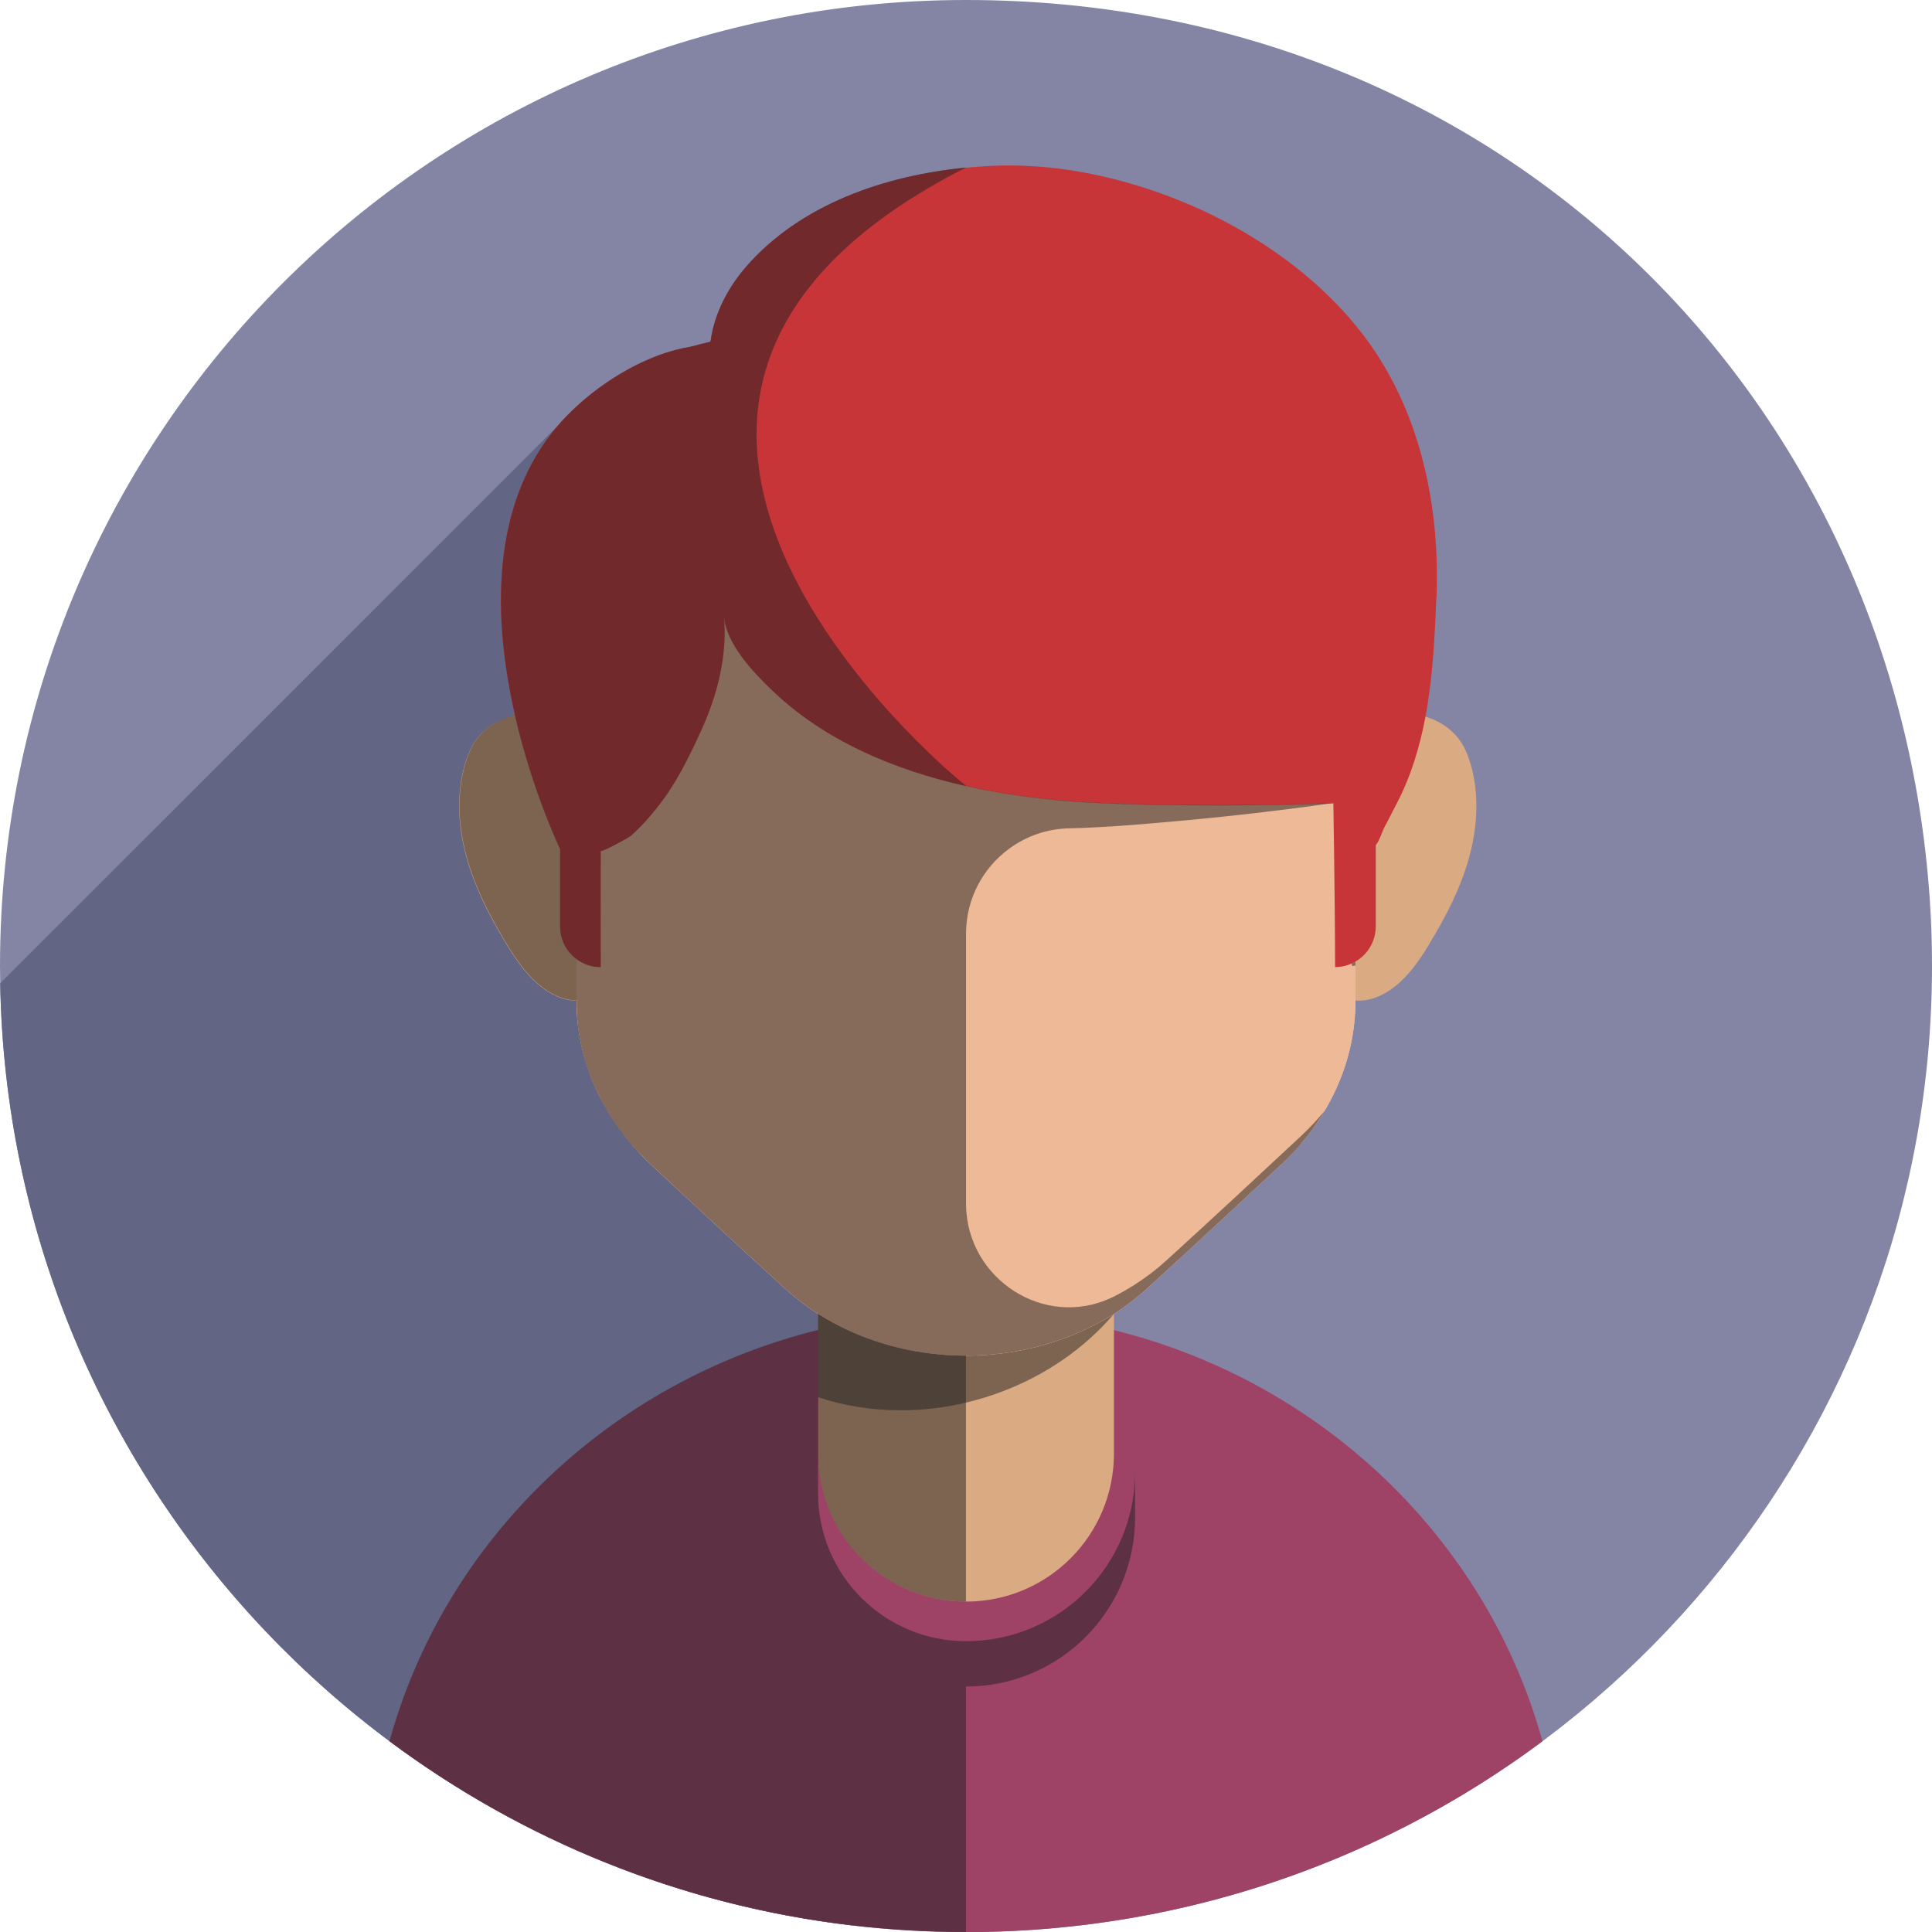 <?xml version="1.0" encoding="UTF-8"?>
<svg xmlns="http://www.w3.org/2000/svg" viewBox="0 0 201.97 201.97">
  <defs>
    <style>
      .cls-1 {
        fill: #eeb997;
      }

      .cls-2 {
        fill: #f3bcca;
      }

      .cls-3 {
        fill: #8485a4;
      }

      .cls-4 {
        fill: #9e4366;
      }

      .cls-5 {
        fill: #c73538;
      }

      .cls-6 {
        fill: #daaa82;
      }

      .cls-7 {
        fill: #626584;
      }

      .cls-8 {
        isolation: isolate;
      }

      .cls-9 {
        fill: #1f1e21;
        mix-blend-mode: overlay;
        opacity: .5;
      }
    </style>
  </defs>
  <g class="cls-8">
    <g id="Capa_1" data-name="Capa 1">
      <g>
        <path class="cls-3" d="M201.97,100.99c0,49.16-35.13,90.12-81.66,99.14-6.26,1.21-12.72,1.85-19.33,1.85-4.05,0-8.04-.24-11.96-.7C39.47,195.42,.91,153.7,.02,102.79c-.01-.6-.02-1.2-.02-1.81C0,45.21,45.21,0,100.99,0s97.2,41.52,100.75,94.06c.16,2.29,.23,4.6,.23,6.92Z"/>
        <path class="cls-7" d="M100.98,17.53V189.31l-11.96,11.96C39.47,195.42,.91,153.7,.02,102.79L58.38,44.44s0-.01,.02-.02l2.34-2.34s.01-.01,.02-.02c3.18-2.78,7.38-5.14,11.42-5.8,.69-.12,1.37-.18,2.04-.19,.01-.14,.03-.28,.06-.42,.4-2.89,1.82-5.59,3.74-7.79,5.69-6.51,14.48-9.5,22.96-10.33Z"/>
        <g>
          <g>
            <path class="cls-4" d="M161.25,182.03c-11.9,8.86-25.81,15.17-40.93,18.1-6.26,1.21-12.72,1.85-19.33,1.85h0c-4.04,0-8.04-.24-11.96-.7-17.97-2.12-34.49-8.96-48.3-19.24,5.8-21.06,23.01-37.59,44.8-42.99,.7-.17,1.39-.33,2.1-.48,4.3-.91,8.77-1.39,13.35-1.39h0c4.58,0,9.06,.48,13.36,1.39,.28,.06,.56,.12,.84,.18,.42,.1,.85,.2,1.27,.3,21.8,5.4,39,21.93,44.8,42.99Z"/>
            <path class="cls-6" d="M67.82,99.2c-.24,.64-.52,1.27-.93,1.83-.66,.89-1.6,1.52-2.55,2.1-1.24,.76-2.59,1.48-4.04,1.48h-.04c-.96,0-1.9-.33-2.73-.81-2.05-1.18-3.45-3.21-4.67-5.24-1.7-2.81-3.21-5.76-4.09-8.92-.88-3.16-1.08-6.57-.18-9.72,.23-.8,.54-1.59,.99-2.3,.95-1.47,2.52-2.43,4.24-2.84,1.15-.28,2.38-.3,3.53-.08,.4,.08,.8,.18,1.18,.31,.6,.19,1.17,.45,1.72,.75,1.66,.89,3.12,2.21,4.32,3.67,1.45,1.77,2.56,3.79,3.32,5.95,.38,1.09,.67,2.21,.86,3.36,.6,3.49,.31,7.14-.95,10.46Z"/>
            <path class="cls-6" d="M149.5,98.56c-1.22,2.02-2.62,4.06-4.67,5.24-.84,.49-1.79,.81-2.77,.81-1.45,0-2.8-.72-4.04-1.48-.95-.58-1.89-1.21-2.55-2.1-.41-.55-.69-1.19-.93-1.83-2.48-6.54-1.2-14.36,3.23-19.77,1.86-2.27,4.34-4.17,7.22-4.73,2.88-.56,6.17,.45,7.77,2.92,.45,.7,.76,1.49,.99,2.3,.91,3.15,.7,6.56-.17,9.72-.87,3.16-2.39,6.11-4.09,8.92Z"/>
            <path class="cls-5" d="M150.15,62.55c-.16,4.07-.37,8.29-1.13,12.36-.59,3.13-1.5,6.18-2.96,9-.46,.89-.92,1.78-1.38,2.67-.24,.47-.47,1.32-.85,1.75-.02,.03-.05,.05-.07,.08-.38,.36-.81,.31-1.29,.33-.25,.01-.5,.01-.76,.01-.39,0-.78-.01-1.17-.01H58.54s-2.88-5.97-4.71-13.96c-2.19-9.56-2.87-22,4.71-30.54,.42-.48,.88-.95,1.36-1.4,3.25-3.11,7.86-5.87,12.28-6.58,.69-.12,1.37-.18,2.05-.19,.01-.14,.03-.28,.06-.42,.4-2.89,1.82-5.59,3.74-7.79,5.69-6.51,14.48-9.5,22.96-10.33,.88-.08,1.75-.14,2.62-.19,6.32-.3,12.66,.96,18.57,3.18,8.57,3.23,16.99,9.01,21.96,16.83,3.35,5.27,5.16,11.37,5.8,17.54,.26,2.52,.33,5.08,.23,7.66Z"/>
            <g>
              <path class="cls-6" d="M116.45,126.02v25.95c0,8.54-6.92,15.46-15.46,15.46h0c-8.54,0-15.46-6.92-15.46-15.46v-25.95h30.92Z"/>
              <path class="cls-9" d="M116.45,121.88v15.47c-.4,.48-.83,.94-1.27,1.39-3.26,3.32-7.49,5.89-12.22,7.35-.66,.2-1.32,.38-1.98,.54-2.27,.54-4.57,.8-6.84,.8-2.98,0-5.9-.46-8.62-1.37v-24.18h30.92Z"/>
            </g>
            <path class="cls-2" d="M141.7,47.13v57.52c0,6.33-2.78,12.43-7.81,17.13-4.33,4.04-9.7,9.03-14.08,13.01-1.04,.94-2.16,1.8-3.36,2.56-.68,.43-1.38,.84-2.11,1.2-3.99,2.05-8.6,3.17-13.36,3.17-3.57,0-7.06-.63-10.27-1.81-1.06-.39-2.1-.84-3.09-1.36-.72-.37-1.42-.77-2.1-1.2-1.2-.76-2.33-1.62-3.37-2.57-4.37-3.98-9.75-8.97-14.07-13.01-5.03-4.7-7.81-10.8-7.81-17.13V47.13h81.43Z"/>
            <path class="cls-1" d="M141.7,47.13v57.52c0,6.33-2.78,12.43-7.81,17.13-4.33,4.04-9.7,9.03-14.08,13.01-1.04,.94-2.16,1.8-3.36,2.56-.68,.43-1.38,.84-2.11,1.2-3.99,2.05-8.6,3.17-13.36,3.17-3.57,0-7.06-.63-10.27-1.81-1.06-.39-2.1-.84-3.09-1.36-.72-.37-1.42-.77-2.1-1.2-1.2-.76-2.33-1.62-3.37-2.57-4.37-3.98-9.75-8.97-14.07-13.01-5-4.66-7.78-10.71-7.81-16.99V47.13h81.43Z"/>
            <path class="cls-5" d="M143.82,85.93v10.92c0,1.57-.86,2.95-2.13,3.68-.62,.36-1.35,.57-2.12,.57,0-3.33-.06-8.56-.11-12.36-.04-2.76-.07-4.76-.07-4.76-1.5,.06-2.98,.1-4.43,.13-4.82,.11-9.47,.12-14.43,.02-2.92-.06-5.85-.14-8.77-.37-3.54-.28-7.18-.77-10.78-1.58-7.52-1.69-14.8-4.75-20.3-10.04-1.93-1.85-4.75-4.81-4.99-7.65,.35,4.08-.69,8.19-2.4,11.91-1.29,2.82-2.63,5.58-4.59,8.02-.26,.32-.52,.65-.8,.97-.6,.7-1.25,1.38-1.94,1.98-.21,.18-1.67,.98-2.53,1.38-.37,.17-.63,.26-.63,.19-.02,4.06,0,8.12,0,12.17-.95,0-1.82-.31-2.53-.84-1.05-.77-1.72-2.01-1.72-3.41V44.24c.42-.48,.88-.95,1.36-1.4,2.96-2.81,6.96-5.1,12.28-6.58,.67-.19,1.35-.36,2.06-.52,0,0,.01-.03,.04-.09,.32-.65,2.43-4.7,6.53-8.37h53.16c3.8,2.28,7.09,5.43,9.46,9.79v48.86h.4Z"/>
            <polygon class="cls-9" points="60.25 104.61 60.27 104.61 60.27 104.79 60.25 104.61"/>
          </g>
          <path class="cls-9" d="M138.45,116.16c-.11,.19-.23,.38-.35,.57-.12,.19-.24,.37-.37,.56-.08,.12-.17,.25-.25,.37-.17,.25-.35,.49-.53,.73-.07,.1-.14,.19-.22,.29-.2,.26-.41,.52-.62,.77-.1,.12-.2,.23-.3,.35-.1,.11-.2,.23-.3,.34-.1,.11-.2,.23-.31,.34-.13,.14-.27,.28-.4,.42-.1,.1-.2,.2-.3,.3-.01,.01-.02,.02-.03,.03-.08,.08-.16,.16-.24,.23-.11,.11-.22,.22-.34,.32-4.33,4.04-9.7,9.03-14.08,13.01-1.04,.94-2.16,1.8-3.36,2.56-.68,.43-1.38,.84-2.11,1.2-3.99,2.05-8.6,3.17-13.36,3.17v25.71c-8.54,0-15.46-6.92-15.46-15.46v4.14c0,8.54,6.92,15.46,15.46,15.46h0c9.77,0,17.68-7.91,17.68-17.68v4.74c0,9.77-7.91,17.68-17.68,17.68v25.65c-4.04,0-8.04-.24-11.96-.7-17.97-2.12-34.49-8.96-48.3-19.24,5.8-21.06,23.01-37.59,44.8-42.99v-1.68c-1.2-.76-2.33-1.62-3.37-2.57-4.37-3.98-9.75-8.97-14.07-13.01-.28-.26-.54-.52-.8-.78-.13-.13-.26-.27-.39-.4-.05-.05-.1-.11-.16-.16-.03-.03-.06-.06-.09-.09-.01-.01-.02-.02-.03-.03-.07-.08-.14-.16-.21-.23-.19-.21-.37-.42-.55-.63-.08-.1-.16-.19-.24-.29-.06-.07-.12-.14-.18-.22-.11-.13-.21-.27-.32-.4,0,0-.01-.02-.02-.02-.25-.33-.49-.66-.72-1-.09-.13-.17-.25-.26-.38-.03-.04-.06-.09-.08-.13-.06-.09-.11-.17-.17-.26-.16-.26-.32-.52-.48-.78-.2-.35-.4-.7-.58-1.06-.11-.22-.22-.44-.32-.65-.08-.17-.16-.34-.24-.51-.02-.05-.05-.1-.07-.15-.02-.06-.05-.11-.07-.17-.04-.1-.09-.19-.12-.29-.03-.07-.06-.14-.09-.21-.03-.07-.05-.13-.08-.2-.07-.16-.13-.32-.19-.48-.02-.05-.04-.11-.06-.16-.01-.04-.03-.08-.04-.11-.04-.12-.09-.24-.12-.36-.03-.09-.07-.19-.09-.28-.03-.09-.06-.19-.09-.28-.06-.19-.11-.39-.17-.58,0-.03-.01-.06-.02-.08-.04-.16-.09-.32-.12-.48-.05-.19-.09-.38-.14-.58-.04-.19-.08-.38-.12-.58-.04-.19-.07-.39-.1-.58-.03-.19-.06-.39-.09-.58-.02-.16-.04-.31-.06-.47,0-.01,0-.02,0-.03,0-.03,0-.06-.01-.09,0-.08-.02-.16-.02-.24,0-.02,0-.04,0-.07-.01-.16-.03-.32-.04-.48,0-.11-.02-.23-.02-.35,0-.04,0-.08,0-.12,0-.15-.01-.29-.02-.44,0-.02,0-.04,0-.06,0-.16,0-.32,0-.48v-.18h-.04c-.11,0-.21,0-.32-.02-.06,0-.12-.01-.18-.02-.04,0-.09-.01-.14-.02-.02,0-.04,0-.06-.01-.11-.02-.22-.04-.32-.07,0,0-.01,0-.02,0-.46-.11-.91-.29-1.34-.5-.11-.06-.21-.11-.31-.17-2.05-1.18-3.45-3.21-4.67-5.24-1.7-2.81-3.21-5.76-4.09-8.92-.88-3.16-1.08-6.57-.18-9.72,.23-.8,.54-1.59,.99-2.3,.95-1.47,2.51-2.43,4.23-2.84-2.19-9.56-2.87-22,4.72-30.54,.42-.48,.88-.95,1.35-1.4,3.25-3.11,7.86-5.87,12.28-6.58,.66-.19,1.35-.36,2.05-.52,0,0,.02-.03,.05-.09,.4-2.89,1.82-5.59,3.74-7.79,5.69-6.51,14.48-9.5,22.96-10.33-6.04,3.06-10.6,6.35-13.94,9.75-6.31,6.41-8.34,13.25-7.9,19.85,1.2,18.14,21.02,34.46,21.84,35.03v.07l.03-.05c3.58,.81,7.23,1.3,10.75,1.57,2.92,.23,5.85,.31,8.77,.37,4.96,.1,9.61,.09,14.43-.02h0c1.46-.03,2.93-.08,4.43-.13-1.49,.21-2.95,.4-4.4,.59-.08,.01-.16,.02-.23,.03h0c-4.7,.6-9.25,1.07-14.11,1.48-2.92,.25-5.83,.47-8.76,.54-.04,0-.08,0-.11,0-2.35,.05-4.53,.83-6.29,2.13-2.73,2-4.51,5.23-4.51,8.87v28.21c0,.07,0,.14,0,.21,.14,7.7,8.15,12.93,15.17,9.67,.1-.04,.2-.09,.29-.14,0,0,.02,0,.02-.01,.72-.37,1.42-.77,2.1-1.2,1.2-.76,2.33-1.62,3.36-2.56,4.38-3.98,9.75-8.97,14.08-13.01,.88-.83,1.7-1.7,2.44-2.6Z"/>
          <path class="cls-9" d="M141.7,100.53v.4c-.12,.02-.24,.04-.36,.06-.01-.09-.02-.17-.03-.26,.13-.06,.26-.12,.39-.2Z"/>
        </g>
      </g>
    </g>
  </g>
</svg>